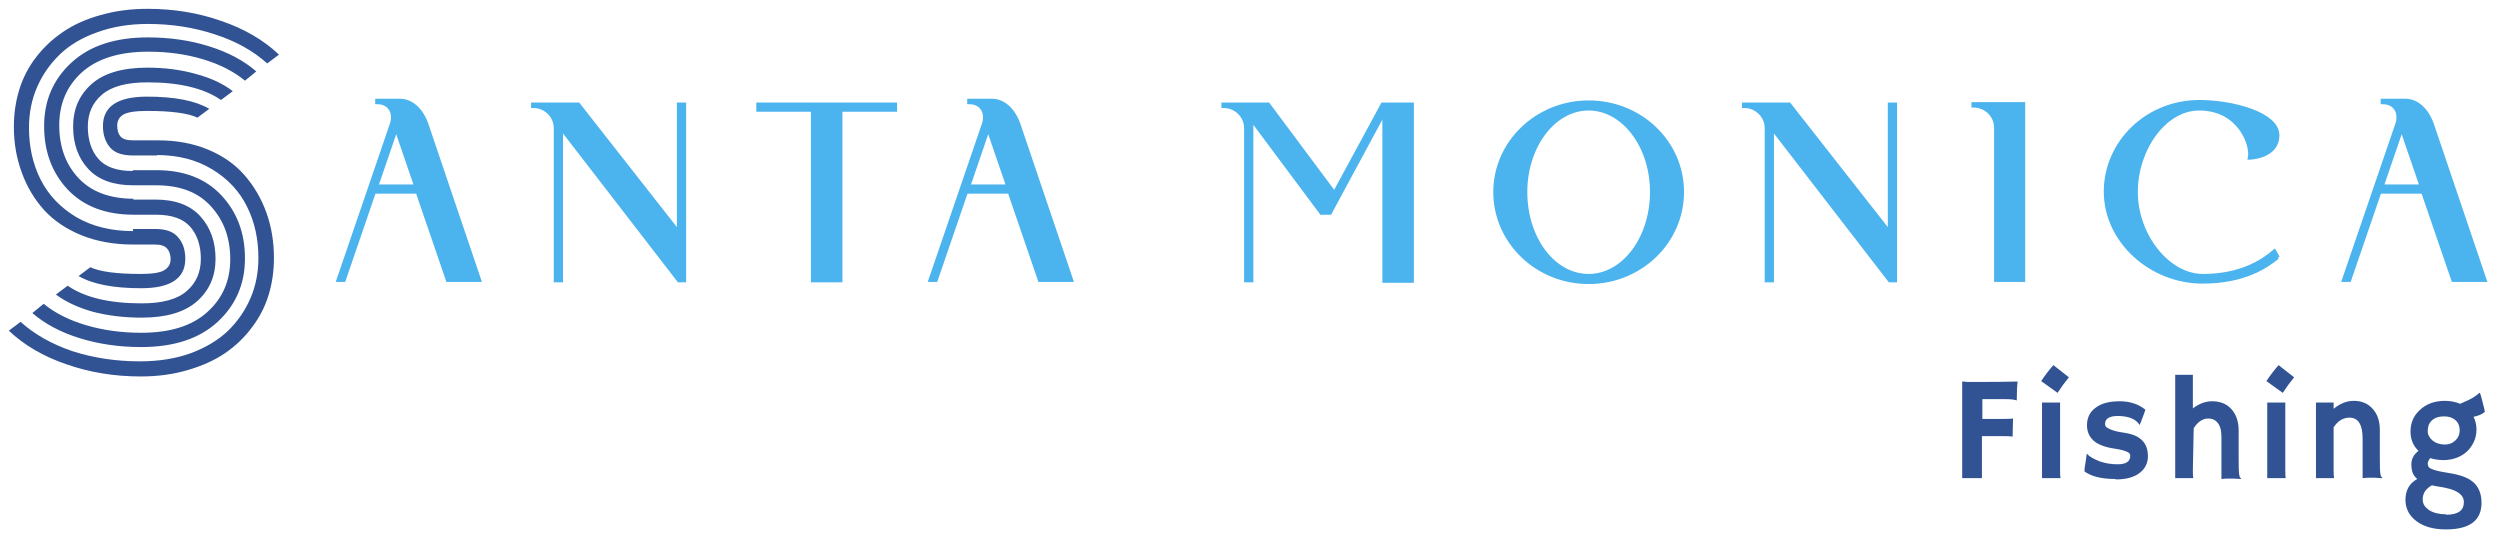 <svg xmlns="http://www.w3.org/2000/svg" viewBox="0 0 595 127">
    <!-- Path 1: Logo (Representa la S de (S)anta Monica)-->
    <path
        d="M 37.5 37 h -5.9 q -3.8 0 -5.4 -1.9 q -1.7 -2 -1.7 -5.1 q 0 -7 10.5 -7 q 9.9 0 14.8 2.9 l -2.8 2.1 q -3.4 -1.6 -12 -1.6 q -4.2 0 -5.7 0.9 q -1.4 0.9 -1.4 2.6 q 0 1.7 0.8 2.6 q 0.8 0.9 2.9 0.9 h 6 q 6.6 0 11.9 2.2 q 5.3 2.2 8.7 6.1 q 3.4 3.9 5.2 8.9 q 1.8 5 1.8 10.8 q 0 4.7 -1.3 8.9 t -4 7.7 q -2.6 3.5 -6.4 6.1 q -3.7 2.5 -8.9 4 q -5.1 1.5 -11.1 1.5 q -9.4 0 -17.7 -2.9 q -8.2 -2.8 -13.7 -8 l 2.8 -2.1 q 5 4.5 12.4 7 q 7.5 2.4 16 2.4 q 6.7 0 12 -1.9 q 5.4 -2 8.9 -5.3 q 3.5 -3.4 5.4 -7.8 q 1.9 -4.4 1.9 -9.6 q 0 -6.8 -2.7 -12.2 q -2.7 -5.5 -8.3 -8.9 q -5.6 -3.4 -13.2 -3.4 z m -5.9 3.5 h 5.6 q 9.9 0 15.5 6 q 5.6 6 5.6 15 q 0 9.1 -6.5 15.1 q -6.5 6 -18.2 6 q -7.8 0 -14.6 -2.1 q -6.8 -2.1 -11.3 -6 l 2.7 -2.2 q 4 3.3 10.1 5.1 q 6.1 1.8 13.1 1.8 q 10.3 0 15.7 -4.9 q 5.5 -4.9 5.5 -12.6 q 0 -7.6 -4.6 -12.6 q -4.5 -5 -13 -5 h -5.5 q -7.1 0 -10.7 -3.9 q -3.6 -3.9 -3.6 -10.1 q 0 -6.2 4.4 -10.1 q 4.4 -3.9 13.3 -3.9 q 6.2 0 11.5 1.5 q 5.3 1.4 8.8 4.1 l -2.8 2.1 q -6.1 -4.2 -17.5 -4.2 q -7.4 0 -10.8 2.9 q -3.4 2.9 -3.4 7.6 q 0 4.8 2.5 7.7 q 2.5 2.9 8.2 2.9 z m 0 7 h 5.4 q 7.1 0 10.7 4 q 3.6 4 3.6 10.1 q 0 6.2 -4.4 10.1 q -4.4 3.9 -13.2 3.9 q -6.2 0 -11.6 -1.4 q -5.3 -1.5 -8.8 -4.1 l 2.8 -2.1 q 6.1 4.2 17.6 4.2 q 7.4 0 10.7 -2.9 q 3.4 -2.9 3.4 -7.7 q 0 -4.7 -2.5 -7.6 q -2.5 -2.9 -8.2 -2.9 h -5.3 q -10 0 -15.7 -6 q -5.6 -6 -5.6 -15.1 t 6.5 -15.1 q 6.5 -6 18.2 -6 q 7.8 0 14.5 2.1 q 6.8 2.1 11.3 6 l -2.7 2.2 q -4 -3.3 -10 -5.1 q -6 -1.8 -13 -1.8 q -10.3 0 -15.8 4.9 q -5.4 4.9 -5.4 12.6 q 0 7.7 4.6 12.6 q 4.6 4.9 13.2 4.9 z m 0 7 h 5.4 q 3.8 0 5.4 2 q 1.7 1.9 1.7 5.1 q 0 7 -10.5 7 q -9.9 0 -14.9 -2.9 l 2.8 -2.1 q 3.4 1.6 12 1.6 q 4.2 0 5.6 -0.9 q 1.5 -0.9 1.5 -2.6 q 0 -1.6 -0.8 -2.5 q -0.8 -1 -2.9 -1 h -5.3 q -6.7 0 -12.2 -2.2 q -5.4 -2.2 -8.9 -6 q -3.5 -3.9 -5.3 -8.9 q -1.9 -5.1 -1.9 -10.9 q 0 -4.7 1.3 -8.9 t 4 -7.7 q 2.7 -3.5 6.4 -6 q 3.8 -2.6 8.9 -4 q 5.2 -1.5 11.2 -1.5 q 9.4 0 17.6 2.9 q 8.2 2.8 13.7 8 l -2.8 2.1 q -5 -4.5 -12.4 -6.9 q -7.5 -2.5 -16 -2.5 q -6.7 0 -12.1 2 q -5.4 1.9 -8.9 5.3 q -3.5 3.4 -5.4 7.8 q -1.9 4.4 -1.9 9.6 q 0 6.9 2.8 12.4 q 2.8 5.5 8.5 8.9 q 5.7 3.3 13.5 3.3 z"
        fill="#315394" />
    <!-- Path 2: Texto que completa el nombre junto al logo centrados verticalmente (anta Monica)  -->
    <path
        d="M 114 66.6 l -12.5 -36.9 c -1.2 -3.5 -3.6 -5.7 -6.3 -5.7 h -5.4 v 0.3 c 2.9 0 4.4 2.4 3.5 5.2 l -12.7 37.1 h 1.2 l 7.2 -21 h 10.4 l 7.2 21 z m -24.5 -22.2 l 4.8 -14 l 4.8 14 z M 162.8 24.9 h -1.2 v 30.6 l -24 -30.6 h -10.7 v 0.3 c 3 0 5.4 2.4 5.4 5.3 v 36.2 h 1.2 v -36.4 l 28.1 36.4 h 1.2 z M 200 26.1 h 13 v -1.2 h -32.5 v 1.2 h 13 v 40.6 h 6.5 z M 254.9 66.6 l -12.5 -36.9 c -1.2 -3.5 -3.6 -5.7 -6.3 -5.7 h -5.4 v 0.3 c 2.9 0 4.4 2.4 3.5 5.2 l -12.7 37.1 h 1.2 l 7.2 -21 h 10.4 l 7.2 21 z m -24.5 -22.2 l 4.8 -14 l 4.8 14 z M 336 24.9 h -6.9 l -11.5 21.2 l -15.8 -21.2 h -10.6 v 0.3 c 3 0 5.4 2.4 5.4 5.3 v 36.2 h 1.2 v -38.5 l 16.7 22.4 h 2 l 13 -24.1 v 40.3 h 6.5 z M 378.1 24.4 c -12.3 0 -22.2 9.6 -22.2 21.3 c 0 11.8 9.9 21.4 22.2 21.4 c 12.3 0 22.2 -9.6 22.2 -21.4 c 0 -11.8 -9.9 -21.3 -22.2 -21.3 z m -15.1 21.3 c 0 -11 6.8 -19.9 15.1 -19.9 c 8.3 0 15.1 8.9 15.1 19.9 c 0 11.1 -6.8 20 -15.1 20 c -8.4 0 -15.1 -8.9 -15.1 -20 z M 451 24.9 h -1.2 v 30.6 l -24 -30.6 h -10.7 v 0.3 c 3 0 5.4 2.4 5.4 5.3 v 36.2 h 1.2 v -36.4 l 28.1 36.4 h 1.2 z M 481.5 66.6 v -41.8 h -11.8 v 0.3 c 3 0 5.4 2.4 5.4 5.3 v 36.2 z M 542.1 61.3 l -0.8 -1.4 c -2.6 2.2 -7.8 5.8 -17 5.8 c -8.4 0 -16 -9.7 -16 -20 c 0 -10.2 6.8 -19.9 15.1 -19.9 c 9.6 0 12.7 8.6 12.1 11.7 c 0 0 6.5 -0.2 6.5 -5.3 c 0 -5 -10.5 -7.9 -18.6 -7.9 c -12.3 0 -22.2 9.6 -22.2 21.3 c 0 11.8 10.8 21.4 23 21.4 c 10 0 15.2 -3.7 17.8 -5.8 z M 591.3 66.6 l -12.5 -36.9 c -1.2 -3.5 -3.6 -5.7 -6.3 -5.7 h -5.4 v 0.3 c 2.9 0 4.4 2.4 3.5 5.2 l -12.7 37.1 h 1.2 l 7.2 -21 h 10.4 l 7.2 21 z m -24.5 -22.2 l 4.8 -14 l 4.8 14 z"
        style="font-variant-ligatures: normal" fill="#4bb3ee" stroke="#4bb3ee" />
    <!-- Path 3: Texto "Fishing" que se encuentra en la parte inferior derecha del segundo path, justo debajo de ...ica -->
    <path
        d="M 479 103.9 q -0.8 -0.1 -2.1 -0.1 h -5.2 v 10 h -4.7 v -23 q 0.5 0 1.1 0.1 l 1.3 0 q 1.3 0 2.7 0 q 4.2 0 8.1 -0.1 q -0.2 1.5 -0.2 4 q 0 0.3 0 0.4 l 0 0.1 q -0.9 -0.3 -2.5 -0.3 h -5.7 v 4.7 h 5 q 1.9 0 2.3 -0.1 z M 485.8 90.7 q 1.4 -2.1 2.9 -3.8 l 3.7 2.9 q -0.7 0.9 -1.4 1.8 l -1.3 1.9 z m 4.5 21.2 q 0 1.5 0.1 1.9 h -4.4 v -18 h 4.3 z M 503.4 114 q -4.8 0 -7.3 -1.8 q 0 -0.5 0.1 -1.2 l 0.2 -1.2 l 0.2 -1.5 q 0 -0.3 0.1 -0.3 q 0 0 0.3 0.3 q 0.3 0.3 1 0.7 q 0.7 0.4 1.7 0.8 q 2 0.7 4.3 0.7 q 3 0 3 -2 q 0 -0.6 -0.6 -0.9 q -1 -0.5 -3 -0.8 q -2 -0.3 -3.2 -0.8 q -1.3 -0.5 -2 -1.2 q -1.5 -1.4 -1.5 -3.6 q 0 -2.7 2.1 -4.2 q 2 -1.5 5.7 -1.5 q 3.6 0 6.1 2 q -0.1 0.4 -0.3 0.9 q -0.4 1.1 -0.6 1.6 l -0.4 1 q 0 0.1 -0.1 0.1 q 0 0 -0.3 -0.4 q -1.1 -1.3 -3.4 -1.6 q -0.7 -0.1 -1.4 -0.1 q -3.1 0 -3.1 1.9 q 0 0.7 0.7 1 q 1.2 0.7 3.3 1 q 2.1 0.3 3.2 0.8 q 1.1 0.5 1.8 1.3 q 1.2 1.3 1.2 3.6 q 0 2.4 -1.9 3.9 q -2 1.6 -5.7 1.6 z M 521.9 111.9 q 0 1.5 0.1 1.9 h -4.3 v -24.6 h 4.2 v 8 q 2.2 -1.7 4.6 -1.7 q 2.9 0 4.6 1.9 q 1.7 1.9 1.7 5.1 v 6.8 q 0 2.9 0.1 3.5 q 0.1 0.6 0.2 0.8 q 0.2 0.2 0.3 0.3 l 0 0.1 q -1.4 -0.1 -2 -0.1 h -1.2 q -0.6 0 -1.5 0.1 v -10 q 0 -2.4 -1 -3.5 q -0.8 -0.9 -2.1 -0.9 q -2 0 -3.5 2.3 z M 539.4 90.7 q 1.4 -2.1 2.9 -3.8 l 3.7 2.9 q -0.7 0.9 -1.4 1.8 l -1.3 1.9 z m 4.5 21.2 q 0 1.5 0.1 1.9 h -4.4 v -18 h 4.3 z M 555.4 111.6 q 0 1.5 0.1 2.2 h -4.3 V 95.8 h 4.2 v 1.5 q 2.3 -1.9 4.8 -1.9 q 2.8 0 4.5 1.9 q 1.7 1.9 1.7 5 v 6.8 q 0 2.9 0.1 3.5 q 0.1 0.6 0.2 0.8 q 0.2 0.2 0.3 0.3 l 0 0.1 q -1.4 -0.1 -2 -0.1 h -1.2 q -0.6 0 -1.5 0.1 v -9.4 q 0 -5 -3.1 -5 q -2.3 0 -3.8 2.3 z M 578.4 109 q -0.6 0.8 -0.6 1.3 q 0 0.5 0.2 0.8 q 0.2 0.3 0.7 0.5 q 1.1 0.5 3.7 0.9 q 2.6 0.4 4.1 1 q 1.5 0.6 2.4 1.5 q 1.7 1.7 1.7 4.7 q 0 3.1 -2.1 4.7 q -2.1 1.6 -6.4 1.6 q -4.3 0 -6.9 -1.9 q -2.6 -1.9 -2.7 -4.9 q -0.1 -3.6 2.8 -5.2 q -0.8 -0.7 -1.1 -1.5 q -0.3 -0.9 -0.3 -2 q 0 -1.9 1.7 -3.2 q -1.9 -1.8 -1.9 -4.6 q 0 -3.1 2.2 -5.1 q 2.3 -2.2 6 -2.2 q 1.9 0 3.6 0.7 q 2.2 -0.9 3.3 -1.6 q 1 -0.7 1.3 -1 l 0.1 0 q 0.2 0.4 0.4 1.2 l 0.3 1.2 q 0.4 1.5 0.5 2.1 q -0.8 0.8 -2.7 1.2 q 0.7 1.4 0.7 3 q 0 1.6 -0.6 2.9 q -0.6 1.3 -1.6 2.3 q -2.3 2.1 -5.7 2.1 q -1.7 0 -3.2 -0.5 z m -0.4 -7.7 q -0.2 0.6 -0.2 1.3 t 0.3 1.2 q 0.3 0.6 0.8 1 q 1.2 1 3 1 q 1.4 0 2.4 -0.9 q 1.1 -1 1.1 -2.5 q 0 -1.5 -1 -2.4 q -1 -0.9 -2.7 -0.9 q -2.8 0 -3.7 2.1 z m 4.2 21.2 q 4.2 0 4.2 -3 q 0 -1.4 -1.4 -2.3 q -1.5 -1 -5.3 -1.5 l -0.9 -0.2 q -1.1 0.6 -1.7 1.5 q -0.5 0.9 -0.5 1.8 q 0 0.9 0.4 1.5 q 0.4 0.6 1.1 1.1 q 1.6 1 4 1 z"
        style="font-variant-ligatures: none" fill="#315394" />
</svg>

